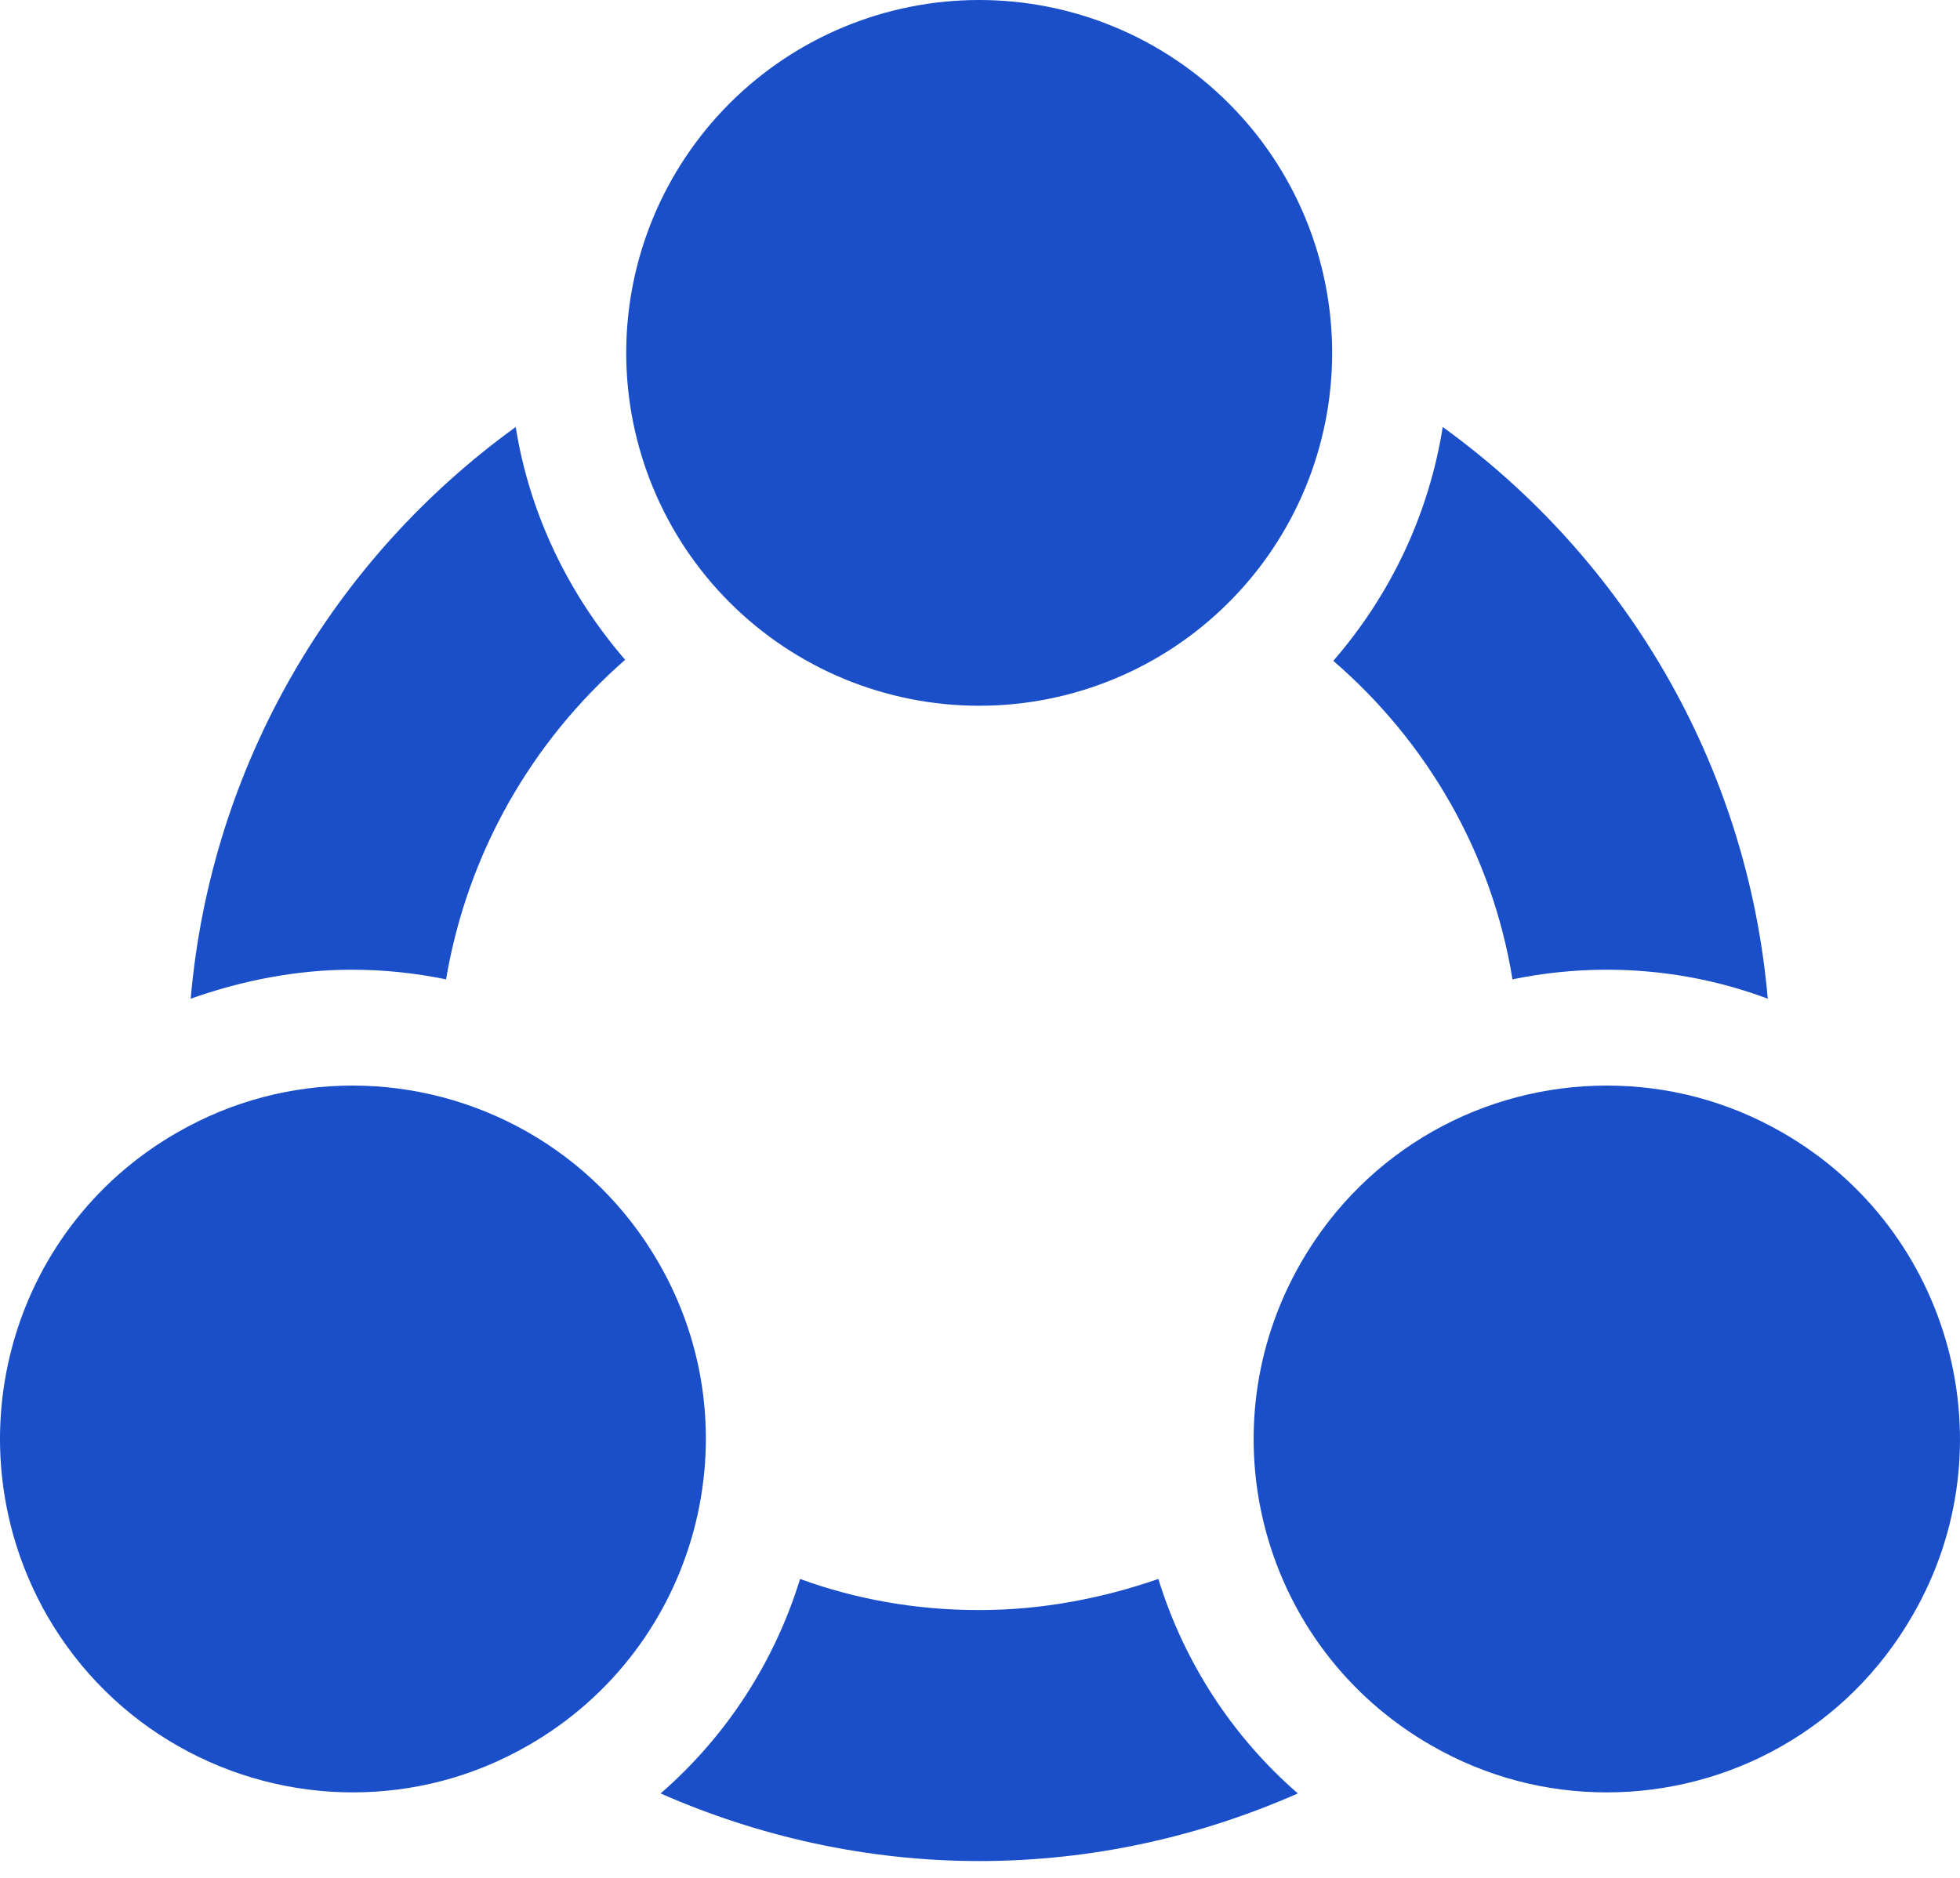 <svg width="24" height="23" viewBox="0 0 24 23" fill="none" xmlns="http://www.w3.org/2000/svg">
<path d="M7.668 4.322C7.668 5.468 8.124 6.568 8.934 7.378C9.745 8.189 10.844 8.644 11.99 8.644C13.137 8.644 14.236 8.189 15.046 7.378C15.857 6.568 16.312 5.468 16.312 4.322C16.312 3.176 15.857 2.076 15.046 1.266C14.236 0.455 13.137 0 11.99 0C10.844 0 9.745 0.455 8.934 1.266C8.124 2.076 7.668 3.176 7.668 4.322Z" fill="#1A4FC9"/>
<path d="M8.063 15.463C7.261 14.071 5.803 13.296 4.319 13.296C3.583 13.296 2.847 13.48 2.164 13.874C0.089 15.069 -0.608 17.71 0.575 19.785C1.376 21.178 2.834 21.953 4.319 21.953C5.054 21.953 5.79 21.769 6.473 21.375C8.549 20.18 9.258 17.526 8.063 15.463ZM21.83 13.874C21.147 13.48 20.411 13.296 19.675 13.296C18.178 13.296 16.733 14.071 15.931 15.463C14.736 17.539 15.445 20.18 17.521 21.375C18.204 21.769 18.94 21.953 19.675 21.953C21.173 21.953 22.618 21.178 23.419 19.785C24.615 17.723 23.905 15.069 21.83 13.874ZM18.52 11.995C18.9 11.917 19.281 11.877 19.675 11.877C20.346 11.877 21.015 11.995 21.646 12.232C21.396 9.355 19.886 6.833 17.666 5.23C17.495 6.307 17.022 7.292 16.326 8.094C17.468 9.079 18.27 10.445 18.52 11.995ZM4.306 11.877C4.7 11.877 5.081 11.917 5.462 11.995C5.724 10.445 6.513 9.079 7.655 8.081C6.972 7.292 6.486 6.307 6.315 5.23C4.095 6.833 2.585 9.355 2.335 12.232C2.966 12.008 3.636 11.877 4.306 11.877ZM14.184 19.339C13.501 19.575 12.766 19.72 11.991 19.72C11.215 19.72 10.48 19.588 9.797 19.339C9.481 20.363 8.89 21.27 8.089 21.966C9.284 22.492 10.611 22.794 11.991 22.794C13.383 22.794 14.697 22.492 15.892 21.966C15.091 21.27 14.5 20.363 14.184 19.339Z" fill="#1A4FC9"/>
</svg>
